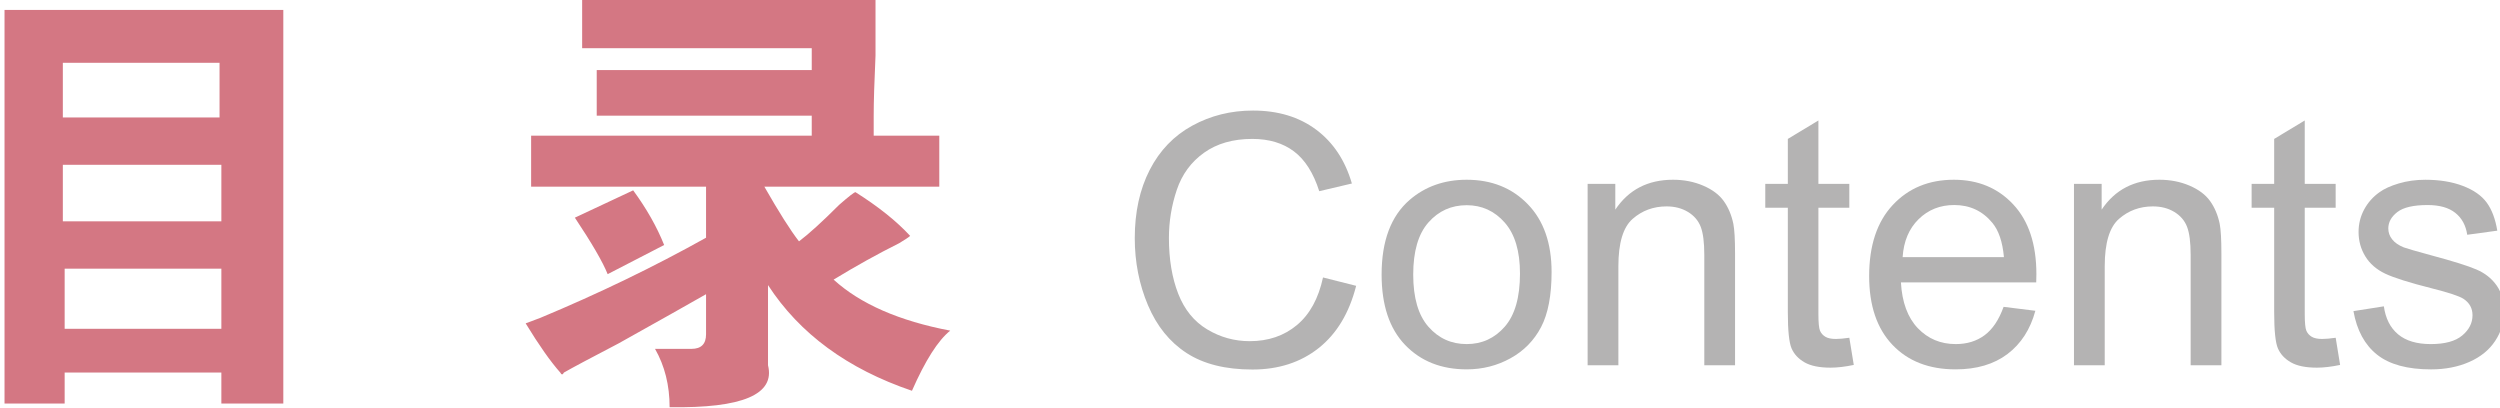 <?xml version="1.0" encoding="utf-8"?>
<!-- Generator: Adobe Illustrator 16.0.0, SVG Export Plug-In . SVG Version: 6.00 Build 0)  -->
<!DOCTYPE svg PUBLIC "-//W3C//DTD SVG 1.1//EN" "http://www.w3.org/Graphics/SVG/1.1/DTD/svg11.dtd">
<svg version="1.1" id="图层_1" xmlns="http://www.w3.org/2000/svg" xmlns:xlink="http://www.w3.org/1999/xlink" x="0px" y="0px"
	 width="343px" height="56px" viewBox="0 0 343 56" enable-background="new 0 0 343 56" xml:space="preserve">
<g>
	<g>
		<path fill="#D47783" d="M30.371,51.114h-21.5v4.25h-8.25v-54h38.25v54h-8.5V51.114z M8.621,16.114h21.5v-7.5h-21.5V16.114z
			 M8.621,22.614v7.75h21.75v-7.75H8.621z M8.871,36.864v8.25h21.5v-8.25H8.871z"/>
		<path fill="#D47783" d="M111.371,9.614v-3h-31.5v-6.75h40.25c0,1.668,0,4.25,0,7.75c-0.168,3.668-0.25,6.418-0.25,8.25v2.75h9v7
			h-24c2,3.5,3.582,6,4.75,7.5c1.332-1,3.164-2.664,5.5-5c1.332-1.164,2.082-1.75,2.25-1.75c3.164,2,5.664,4,7.5,6
			c-0.168,0.168-0.668,0.5-1.5,1c-3,1.5-6,3.168-9,5c3.664,3.336,9,5.668,16,7c-1.668,1.336-3.418,4.086-5.25,8.25
			c-8.836-3-15.418-7.832-19.75-14.5v11c1,4-3.5,5.914-13.5,5.75c0-3-0.668-5.668-2-8h5c1.332,0,2-0.664,2-2v-5.5
			c-2.336,1.336-6.336,3.586-12,6.75c-3.836,2-6.336,3.332-7.5,4c-0.168,0.332-0.336,0.332-0.5,0c-1.336-1.5-2.918-3.75-4.75-6.75
			l2-0.75c8-3.332,15.582-7,22.75-11v-7h-24v-7h38.5v-2.75h-29.5v-6.25H111.371z M91.121,33.614l-7.75,4
			c-0.668-1.664-2.168-4.25-4.5-7.75l8-3.75C88.703,28.614,90.121,31.114,91.121,33.614z"/>
	</g>
	<g>
		<path fill="#B4B3B3" d="M181.518,38.067l4.547,1.148c-0.953,3.734-2.668,6.582-5.145,8.543s-5.504,2.941-9.082,2.941
			c-3.703,0-6.715-0.754-9.035-2.262s-4.086-3.691-5.297-6.551s-1.816-5.93-1.816-9.211c0-3.578,0.684-6.699,2.051-9.363
			s3.313-4.688,5.836-6.07s5.301-2.074,8.332-2.074c3.437,0,6.328,0.875,8.671,2.625s3.977,4.211,4.898,7.383l-4.477,1.055
			c-0.797-2.5-1.953-4.32-3.469-5.461s-3.422-1.711-5.718-1.711c-2.641,0-4.848,0.633-6.621,1.898s-3.02,2.965-3.738,5.098
			s-1.078,4.332-1.078,6.598c0,2.922,0.426,5.473,1.277,7.652s2.176,3.809,3.973,4.887s3.742,1.617,5.836,1.617
			c2.546,0,4.703-0.734,6.468-2.203S180.893,40.958,181.518,38.067z"/>
		<path fill="#B4B3B3" d="M189.557,37.669c0-4.609,1.281-8.023,3.844-10.242c2.141-1.844,4.75-2.766,7.828-2.766
			c3.422,0,6.219,1.121,8.391,3.363s3.258,5.34,3.258,9.293c0,3.203-0.48,5.723-1.441,7.559s-2.359,3.262-4.195,4.277
			s-3.84,1.523-6.012,1.523c-3.484,0-6.301-1.117-8.449-3.352S189.557,41.872,189.557,37.669z M193.893,37.669
			c0,3.188,0.695,5.574,2.086,7.16s3.141,2.379,5.25,2.379c2.094,0,3.836-0.797,5.227-2.391s2.086-4.023,2.086-7.289
			c0-3.078-0.699-5.41-2.098-6.996s-3.137-2.379-5.215-2.379c-2.109,0-3.859,0.789-5.25,2.367S193.893,34.481,193.893,37.669z"/>
		<path fill="#B4B3B3" d="M217.822,50.114V25.224h3.797v3.539c1.828-2.734,4.469-4.102,7.922-4.102c1.5,0,2.879,0.27,4.137,0.809
			s2.199,1.246,2.824,2.121s1.063,1.914,1.313,3.117c0.156,0.781,0.234,2.148,0.234,4.102v15.305h-4.219V34.974
			c0-1.719-0.164-3.004-0.492-3.855s-0.91-1.531-1.746-2.039s-1.816-0.762-2.941-0.762c-1.797,0-3.348,0.57-4.652,1.711
			s-1.957,3.305-1.957,6.492v13.594H217.822z"/>
		<path fill="#B4B3B3" d="M253.729,46.341l0.609,3.727c-1.188,0.25-2.25,0.375-3.188,0.375c-1.531,0-2.719-0.242-3.563-0.727
			s-1.438-1.121-1.781-1.91s-0.516-2.449-0.516-4.98v-14.32h-3.094v-3.281h3.094V19.06l4.195-2.531v8.695h4.242v3.281h-4.242V43.06
			c0,1.203,0.074,1.977,0.223,2.32s0.391,0.617,0.727,0.82s0.816,0.305,1.441,0.305C252.346,46.505,252.963,46.45,253.729,46.341z"
			/>
		<path fill="#B4B3B3" d="M274.893,42.099l4.359,0.539c-0.688,2.547-1.961,4.523-3.82,5.93s-4.234,2.109-7.125,2.109
			c-3.641,0-6.527-1.121-8.66-3.363s-3.199-5.387-3.199-9.434c0-4.188,1.078-7.438,3.234-9.75s4.953-3.469,8.391-3.469
			c3.328,0,6.047,1.133,8.156,3.398s3.164,5.453,3.164,9.563c0,0.25-0.008,0.625-0.023,1.125h-18.563
			c0.156,2.734,0.93,4.828,2.32,6.281s3.125,2.18,5.203,2.18c1.547,0,2.867-0.406,3.961-1.219S274.252,43.88,274.893,42.099z
			 M261.041,35.278h13.898c-0.188-2.094-0.719-3.664-1.594-4.711c-1.344-1.625-3.086-2.438-5.227-2.438
			c-1.938,0-3.566,0.648-4.887,1.945S261.182,33.106,261.041,35.278z"/>
		<path fill="#B4B3B3" d="M284.549,50.114V25.224h3.797v3.539c1.828-2.734,4.469-4.102,7.922-4.102c1.5,0,2.879,0.27,4.137,0.809
			s2.199,1.246,2.824,2.121s1.063,1.914,1.313,3.117c0.156,0.781,0.234,2.148,0.234,4.102v15.305h-4.219V34.974
			c0-1.719-0.164-3.004-0.492-3.855s-0.91-1.531-1.746-2.039s-1.816-0.762-2.941-0.762c-1.797,0-3.348,0.57-4.652,1.711
			s-1.957,3.305-1.957,6.492v13.594H284.549z"/>
		<path fill="#B4B3B3" d="M320.455,46.341l0.609,3.727c-1.188,0.25-2.25,0.375-3.188,0.375c-1.531,0-2.719-0.242-3.563-0.727
			s-1.438-1.121-1.781-1.91s-0.516-2.449-0.516-4.98v-14.32h-3.094v-3.281h3.094V19.06l4.195-2.531v8.695h4.242v3.281h-4.242V43.06
			c0,1.203,0.074,1.977,0.223,2.32s0.391,0.617,0.727,0.82s0.816,0.305,1.441,0.305C319.072,46.505,319.689,46.45,320.455,46.341z"
			/>
		<path fill="#B4B3B3" d="M322.893,42.685l4.172-0.656c0.234,1.672,0.887,2.953,1.957,3.844s2.566,1.336,4.488,1.336
			c1.938,0,3.375-0.395,4.313-1.184s1.406-1.715,1.406-2.777c0-0.953-0.414-1.703-1.242-2.25c-0.578-0.375-2.016-0.852-4.313-1.43
			c-3.094-0.781-5.238-1.457-6.434-2.027s-2.102-1.359-2.719-2.367s-0.926-2.121-0.926-3.34c0-1.109,0.254-2.137,0.762-3.082
			s1.199-1.73,2.074-2.355c0.656-0.484,1.551-0.895,2.684-1.23s2.348-0.504,3.645-0.504c1.953,0,3.668,0.281,5.145,0.844
			s2.566,1.324,3.27,2.285s1.188,2.246,1.453,3.855l-4.125,0.563c-0.188-1.281-0.73-2.281-1.629-3s-2.168-1.078-3.809-1.078
			c-1.938,0-3.32,0.32-4.148,0.961s-1.242,1.391-1.242,2.25c0,0.547,0.172,1.039,0.516,1.477c0.344,0.453,0.883,0.828,1.617,1.125
			c0.422,0.156,1.664,0.516,3.727,1.078c2.984,0.797,5.066,1.449,6.246,1.957s2.105,1.246,2.777,2.215s1.008,2.172,1.008,3.609
			c0,1.406-0.41,2.73-1.23,3.973s-2.004,2.203-3.551,2.883s-3.297,1.02-5.25,1.02c-3.234,0-5.699-0.672-7.395-2.016
			S323.361,45.325,322.893,42.685z"/>
	</g>
</g>
<g>
</g>
<g>
</g>
<g>
</g>
<g>
</g>
<g>
</g>
<g>
</g>
</svg>

